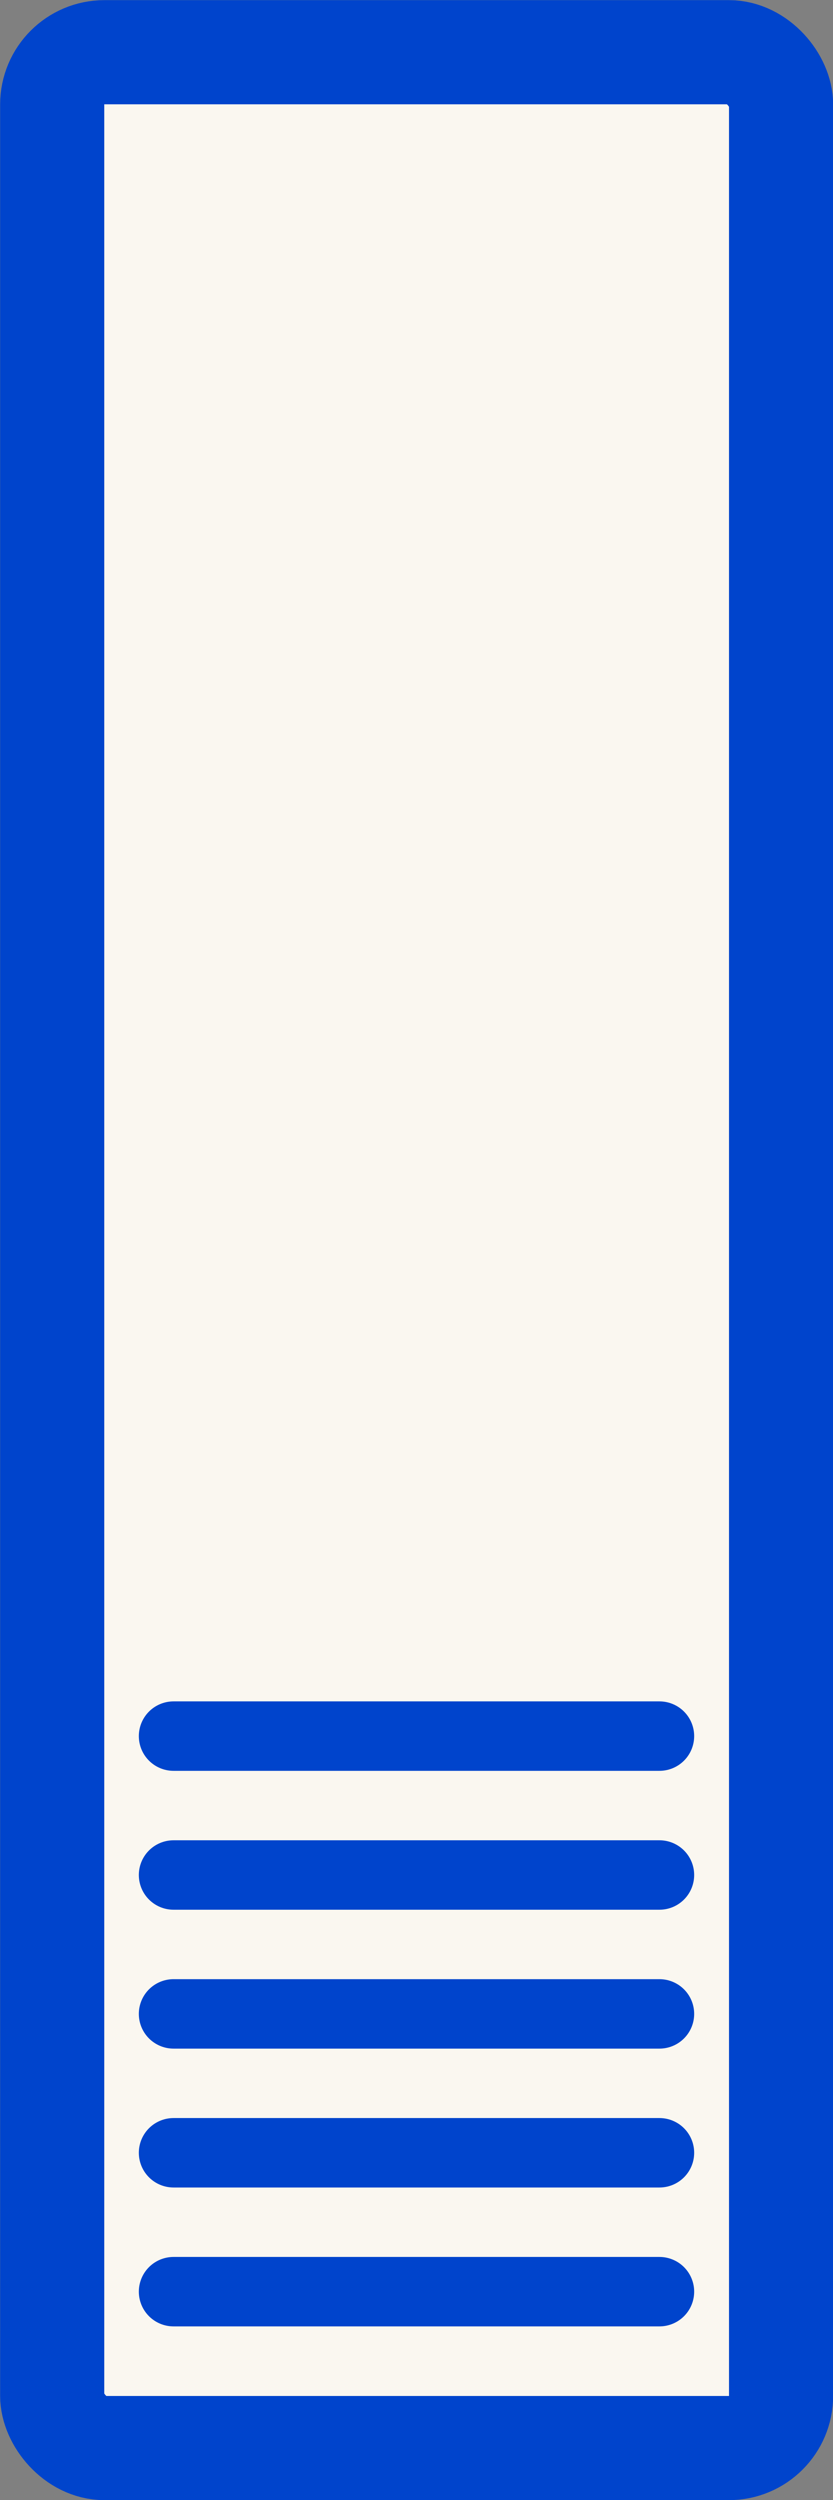 

<svg version="1.1" xmlns="http://www.w3.org/2000/svg"
width="3.0mm" height="9.0mm" viewBox="0 0 3.0 9.0">
  <rect x="0" y="0" width="3.0" height="9.0" fill="#808080" stroke="none"/>
  <g transform="translate(1.5 4.5)">
    
      <g transform="translate(0.0 0.0)" fill="#faf7f0" stroke="#0044cc">
        <rect x="-1.312" y="-4.312" width="2.625" height="8.625"
              rx="0.188" ry="0.188"
              stroke-width="0.375"/>
        <line x1="-0.875" x2="0.875" y1="1.75" y2="1.75" stroke-width="0.25" stroke-linecap="round"/>
<line x1="-0.875" x2="0.875" y1="2.25" y2="2.25" stroke-width="0.25" stroke-linecap="round"/>
<line x1="-0.875" x2="0.875" y1="2.75" y2="2.75" stroke-width="0.25" stroke-linecap="round"/>
<line x1="-0.875" x2="0.875" y1="3.25" y2="3.25" stroke-width="0.25" stroke-linecap="round"/>
<line x1="-0.875" x2="0.875" y1="3.75" y2="3.75" stroke-width="0.25" stroke-linecap="round"/>
      </g>
    
  </g>
</svg>
